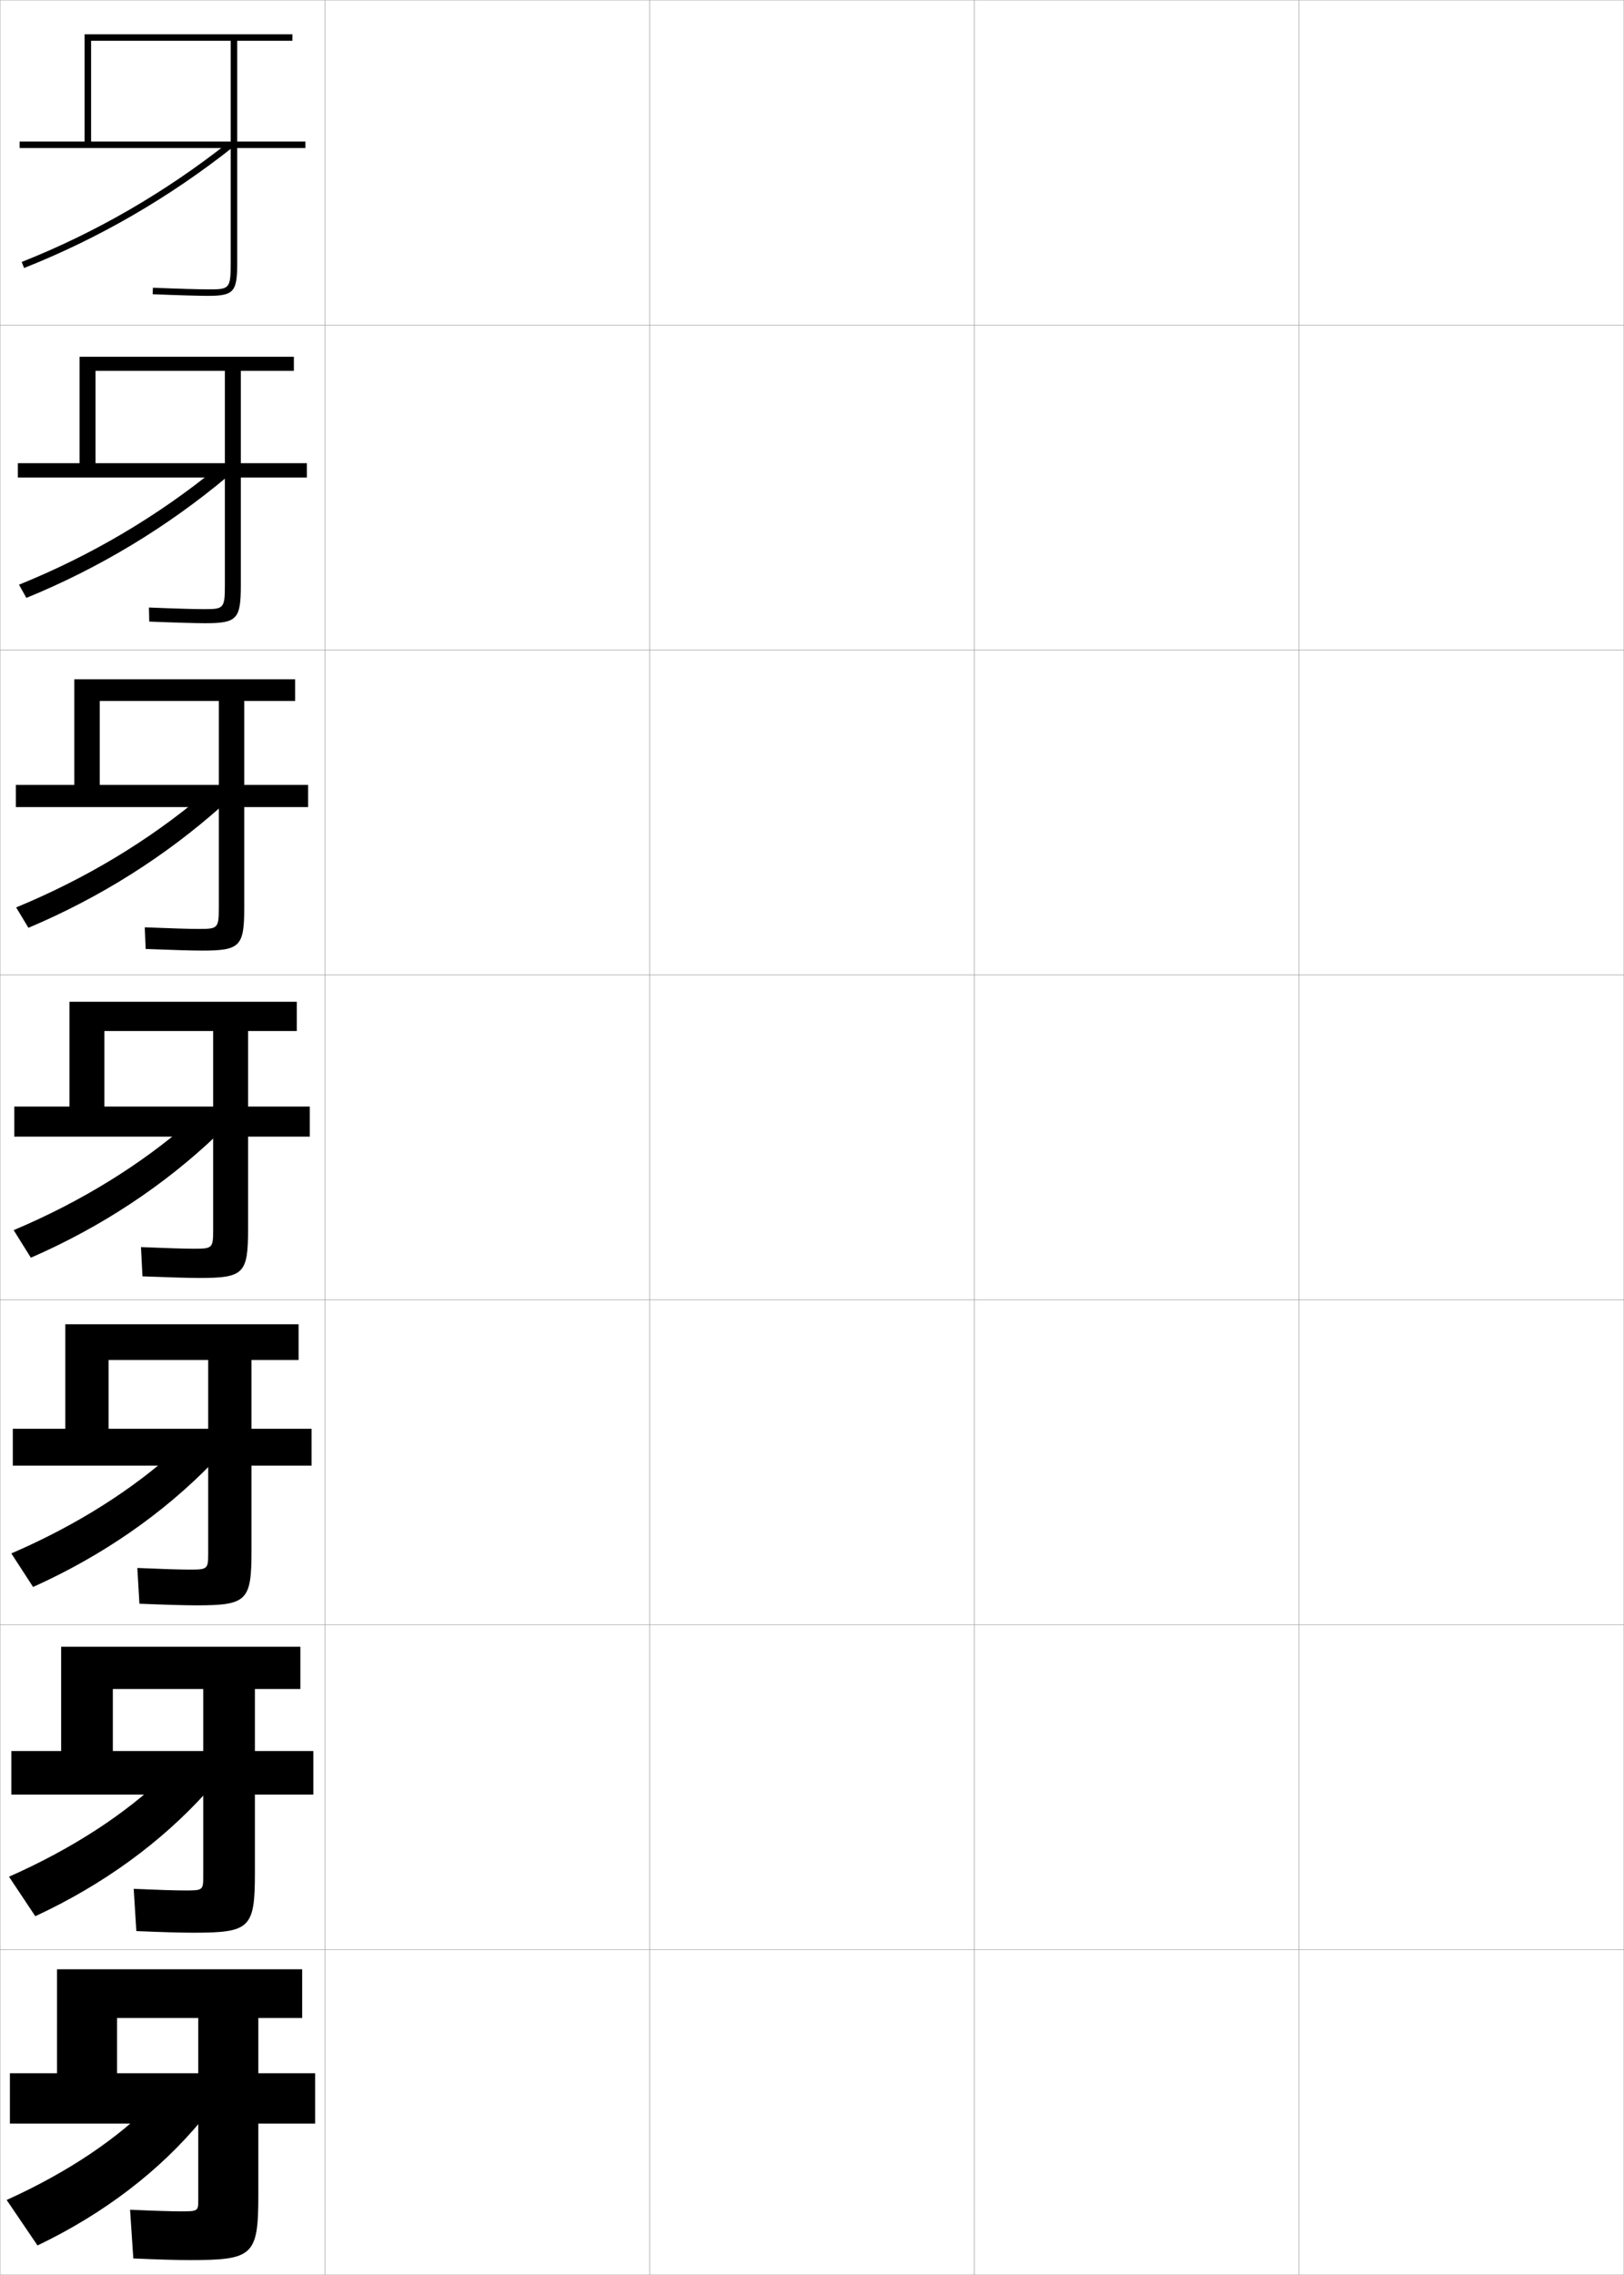 <?xml version="1.0" encoding="utf-8"?>
<!-- Generator: Adobe Illustrator 11 Build 225, SVG Export Plug-In . SVG Version: 6.0.0 Build 78)  -->
<!DOCTYPE svg PUBLIC "-//W3C//DTD SVG 1.0//EN"    "http://www.w3.org/TR/2001/REC-SVG-20010904/DTD/svg10.dtd">
<svg  xmlns="http://www.w3.org/2000/svg" xmlns:xlink="http://www.w3.org/1999/xlink" xmlns:a="http://ns.adobe.com/AdobeSVGViewerExtensions/3.0/"
	 width="500.1" height="700.1" viewBox="0 0 500.1 700.1"
	 overflow="visible" enable-background="new 0 0 500.1 700.1" xml:space="preserve">
		<g id="glyphs">
			<g>
				<rect x="0.05" y="0.05" fill="none" stroke="#999999" stroke-width="0.1" width="100" height="100"/> 
				<rect x="0.05" y="100.05" fill="none" stroke="#999999" stroke-width="0.1" width="100" height="100"/> 
				<rect x="0.05" y="200.05" fill="none" stroke="#999999" stroke-width="0.1" width="100" height="100"/> 
				<rect x="0.05" y="300.05" fill="none" stroke="#999999" stroke-width="0.1" width="100" height="100"/> 
				<rect x="0.05" y="400.05" fill="none" stroke="#999999" stroke-width="0.1" width="100" height="100"/> 
				<rect x="0.05" y="500.05" fill="none" stroke="#999999" stroke-width="0.1" width="100" height="100"/> 
				<rect x="0.05" y="600.05" fill="none" stroke="#999999" stroke-width="0.1" width="100" height="100"/> 
				<rect x="100.05" y="0.05" fill="none" stroke="#999999" stroke-width="0.1" width="100" height="100"/> 
				<rect x="100.05" y="100.05" fill="none" stroke="#999999" stroke-width="0.1" width="100" height="100"/> 
				<rect x="100.05" y="200.05" fill="none" stroke="#999999" stroke-width="0.1" width="100" height="100"/> 
				<rect x="100.05" y="300.05" fill="none" stroke="#999999" stroke-width="0.1" width="100" height="100"/> 
				<rect x="100.05" y="400.05" fill="none" stroke="#999999" stroke-width="0.1" width="100" height="100"/> 
				<rect x="100.05" y="500.05" fill="none" stroke="#999999" stroke-width="0.1" width="100" height="100"/> 
				<rect x="100.05" y="600.05" fill="none" stroke="#999999" stroke-width="0.1" width="100" height="100"/> 
				<rect x="200.05" y="0.05" fill="none" stroke="#999999" stroke-width="0.1" width="100" height="100"/> 
				<rect x="200.05" y="100.05" fill="none" stroke="#999999" stroke-width="0.1" width="100" height="100"/> 
				<rect x="200.05" y="200.05" fill="none" stroke="#999999" stroke-width="0.1" width="100" height="100"/> 
				<rect x="200.05" y="300.05" fill="none" stroke="#999999" stroke-width="0.1" width="100" height="100"/> 
				<rect x="200.05" y="400.05" fill="none" stroke="#999999" stroke-width="0.1" width="100" height="100"/> 
				<rect x="200.05" y="500.05" fill="none" stroke="#999999" stroke-width="0.1" width="100" height="100"/> 
				<rect x="200.05" y="600.05" fill="none" stroke="#999999" stroke-width="0.1" width="100" height="100"/> 
				<rect x="300.05" y="0.05" fill="none" stroke="#999999" stroke-width="0.1" width="100" height="100"/> 
				<rect x="300.05" y="100.05" fill="none" stroke="#999999" stroke-width="0.1" width="100" height="100"/> 
				<rect x="300.05" y="200.05" fill="none" stroke="#999999" stroke-width="0.1" width="100" height="100"/> 
				<rect x="300.05" y="300.05" fill="none" stroke="#999999" stroke-width="0.1" width="100" height="100"/> 
				<rect x="300.05" y="400.05" fill="none" stroke="#999999" stroke-width="0.1" width="100" height="100"/> 
				<rect x="300.05" y="500.05" fill="none" stroke="#999999" stroke-width="0.1" width="100" height="100"/> 
				<rect x="300.05" y="600.05" fill="none" stroke="#999999" stroke-width="0.1" width="100" height="100"/> 
				<rect x="400.05" y="0.05" fill="none" stroke="#999999" stroke-width="0.1" width="100" height="100"/> 
				<rect x="400.05" y="100.05" fill="none" stroke="#999999" stroke-width="0.1" width="100" height="100"/> 
				<rect x="400.05" y="200.05" fill="none" stroke="#999999" stroke-width="0.1" width="100" height="100"/> 
				<rect x="400.05" y="300.05" fill="none" stroke="#999999" stroke-width="0.1" width="100" height="100"/> 
				<rect x="400.05" y="400.05" fill="none" stroke="#999999" stroke-width="0.1" width="100" height="100"/> 
				<rect x="400.05" y="500.05" fill="none" stroke="#999999" stroke-width="0.1" width="100" height="100"/> 
				<rect x="400.05" y="600.05" fill="none" stroke="#999999" stroke-width="0.1" width="100" height="100"/> 
			</g>
			<g>
				<g>
					<path d="M71.05,12.55v68.5c0,8-0.528,8-7,8c-2.281,0-8.562-0.156-16.959-0.499
						l-0.082,1.998c8.426,0.345,14.74,0.501,17.041,0.501c7.906,0,9-1.215,9-10v-68.5h17v-2
						h-64v33h-20v2h88v-2h-66v-31H71.05z"/>
					<path d="M6.682,80.62l0.736,1.859c22.928-9.086,44.545-21.584,64.252-37.145
						l-1.24-1.57C50.876,59.206,29.429,71.605,6.682,80.62z"/>
				</g>
				<g>
					<path d="M69.247,114.133v66.083c0,7.242-0.45,7.25-6.75,7.25
						c-2.358,0-8.443-0.164-16.633-0.5l0.098,4.332
						c8.392,0.337,14.64,0.5,17.201,0.5c9.823,0,11-1.248,11-11.667v-66H90.497
						v-4.333h-66v32.75h-19v4.417h89v-4.417H29.414v-28.417H69.247z"/>
					<path d="M5.857,179.941l2.257,4.066c22.545-9.219,43.406-21.83,61.96-37.371
						l-3.595-2.409C48.418,158.917,27.995,170.99,5.857,179.941z"/>
				</g>
				<g>
					<path d="M67.383,215.717v63.667c0,6.483-0.373,6.5-6.5,6.5c-2.434,0-8.325-0.171-16.306-0.5
						l0.279,6.666c8.358,0.33,14.541,0.5,17.361,0.5c11.741,0,13-1.283,13-13.333
						v-63.5h15.667v-6.667h-68v32.5h-18v6.833h90v-6.833H30.717v-25.833H67.383z"/>
					<path d="M4.972,279.263l3.778,6.273c22.162-9.353,42.268-22.076,59.669-37.596
						l-5.949-3.248C45.899,258.628,26.5,270.374,4.972,279.263z"/>
				</g>
				<g>
					<path d="M65.642,317.3v61.25c0,5.726-0.295,5.75-6.25,5.75c-2.511,0-8.206-0.178-15.979-0.5
						l0.459,9c8.324,0.322,14.44,0.5,17.521,0.5c13.658,0,15-1.316,15-15v-61h15v-9h-70v32.25h-17
						v9.25h91v-9.25h-63.25v-23.25H65.642z"/>
					<path d="M4.208,378.585l5.299,8.48c21.779-9.486,41.129-22.322,57.377-37.822
						l-8.303-4.086C43.503,358.339,25.128,369.759,4.208,378.585z"/>
				</g>
				<g>
					<path d="M64.111,418.55v59.5c0,4.967-0.218,5-6,5c-2.587,0-8.254-0.176-15.82-0.5
						l0.639,11c8.29,0.335,14.174,0.5,17.514,0.5c15.576,0,17-1.351,17-16.667v-58.833h14.5
						v-11H20.111v32.166H3.944v11.334h92v-11.334H33.444v-21.166H64.111z"/>
					<path d="M3.488,478.073L10.188,488.394c21.396-9.62,39.99-22.568,55.084-38.049
						l-10.535-4.557C41.15,458.216,23.8,469.31,3.488,478.073z"/>
				</g>
				<g>
					<path d="M62.581,519.8v57.75c0,4.209-0.14,4.25-5.75,4.25c-2.664,0-8.303-0.174-15.66-0.5
						l0.82,13c8.256,0.348,13.907,0.5,17.507,0.5c17.494,0,19-1.385,19-18.333v-56.667h14v-13
						H18.831v32.083H3.497v13.417h93v-13.417h-61.75v-19.083H62.581z"/>
					<path d="M2.77,577.562l8.099,12.16c21.013-9.753,38.851-22.814,52.792-38.274
						l-12.768-5.028C38.799,558.094,22.472,568.861,2.77,577.562z"/>
				</g>
				<g>
					<path d="M17.55,638.05h-14.5v15.5h94v-15.5h-61v-17h25v56c0,3.451-0.062,3.5-5.5,3.5
						c-2.74,0-8.352-0.172-15.5-0.5l1,15c8.222,0.36,13.641,0.5,17.5,0.5c19.411,0,21-1.419,21-20
						v-54.5h13.5v-15h-75.5V638.05z"/>
					<path d="M47.05,647.05c-10.603,10.922-25.905,21.363-45,30l9.5,14
						c20.63-9.886,37.712-23.061,50.5-38.5L47.05,647.05z"/>
				</g>
			</g>
		</g>
	</svg>
